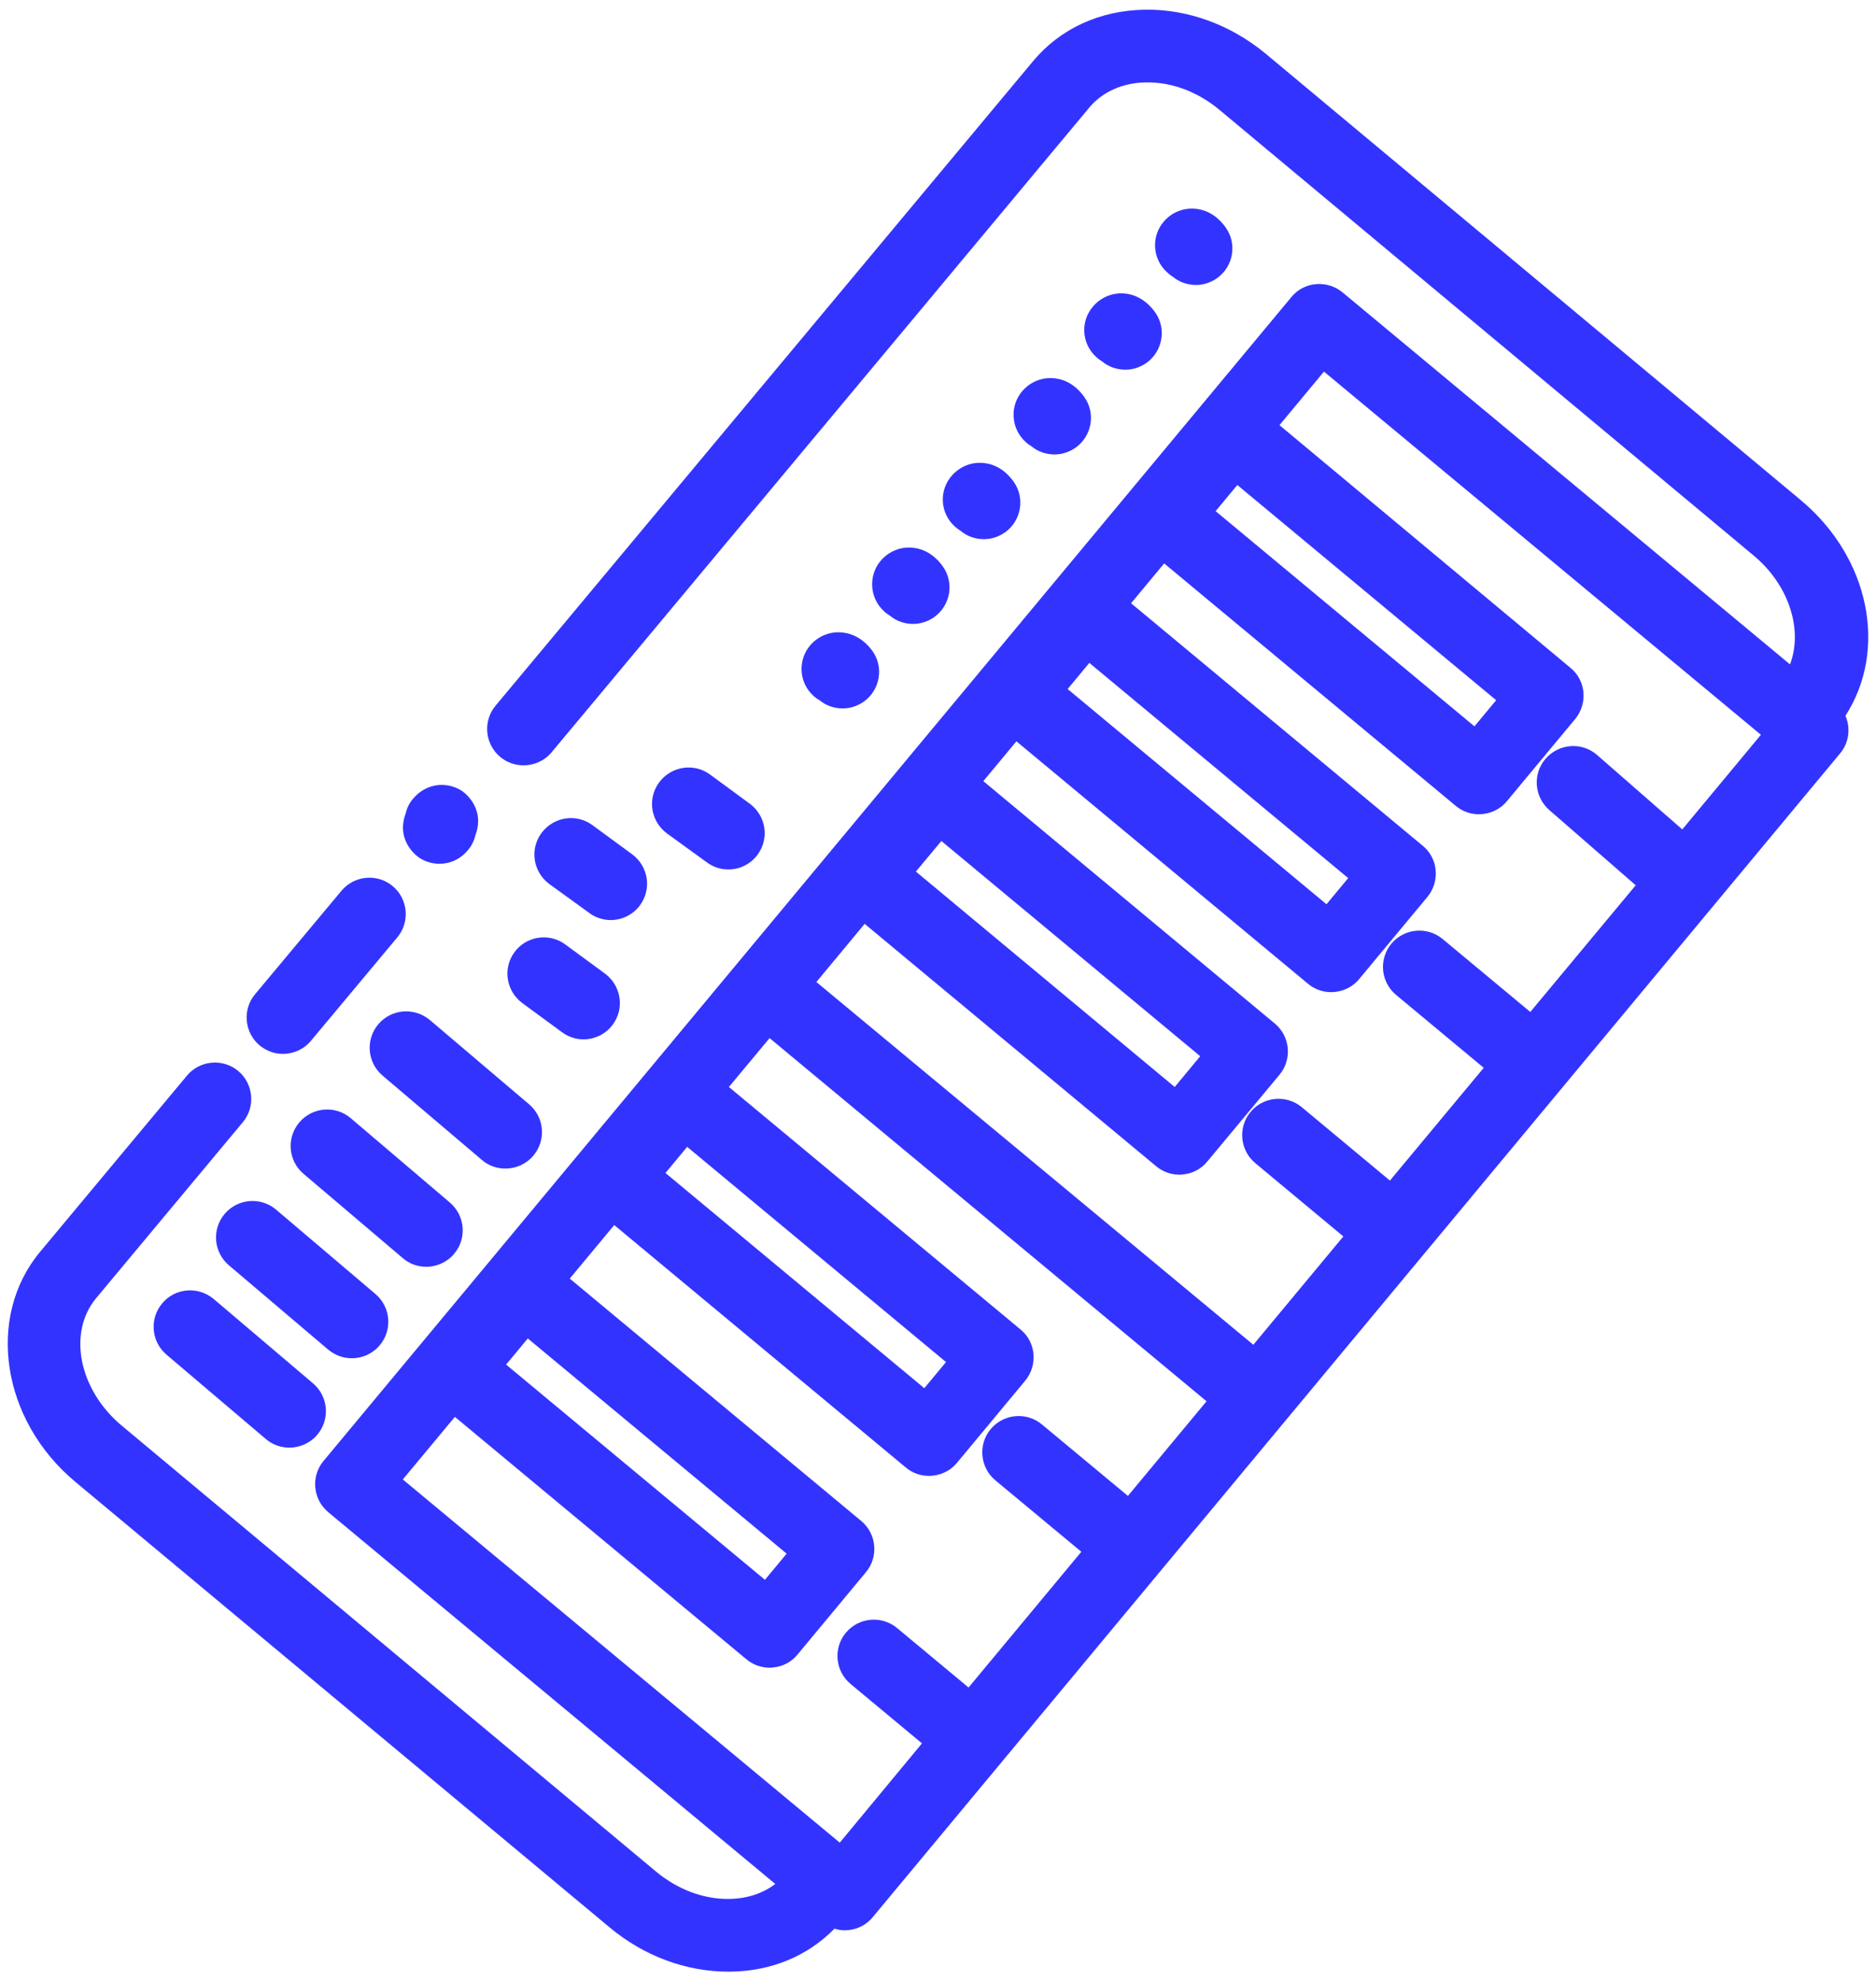 <?xml version="1.0" encoding="utf-8"?>
<!-- Generator: Adobe Illustrator 27.5.0, SVG Export Plug-In . SVG Version: 6.00 Build 0)  -->
<svg version="1.1" id="Capa_1" xmlns="http://www.w3.org/2000/svg" xmlns:xlink="http://www.w3.org/1999/xlink" x="0px" y="0px"
	 viewBox="0 0 89 94" style="enable-background:new 0 0 89 94;" xml:space="preserve">
<style type="text/css">
	.st0{fill:#3333FF;}
</style>
<g>
	<path class="st0" d="M85.41,23.71L60.06,2.56c-1.66-1.38-3.7-2.13-5.73-2.1c-2.14,0.03-4.02,0.89-5.31,2.43
		c0,0-12.74,15.28-25.51,30.59c-0.61,0.73-0.51,1.82,0.22,2.43c0.32,0.27,0.72,0.4,1.11,0.4c0.49,0,0.99-0.21,1.33-0.62
		C38.95,20.38,51.68,5.1,51.68,5.1c0.63-0.75,1.59-1.18,2.7-1.19c1.22-0.02,2.45,0.45,3.47,1.3L83.2,26.36
		c1.69,1.41,2.34,3.54,1.72,5.16L63.69,13.87c-0.35-0.29-0.81-0.43-1.26-0.39c-0.46,0.04-0.88,0.26-1.17,0.62L15.35,69.31
		c-0.61,0.73-0.51,1.82,0.22,2.43l21.21,17.64c-0.59,0.45-1.34,0.7-2.19,0.71c-1.21,0.02-2.45-0.45-3.47-1.3L5.78,67.64
		c-2.04-1.7-2.58-4.41-1.22-6.05l6.96-8.35c0.61-0.73,0.51-1.82-0.22-2.43c-0.73-0.61-1.82-0.51-2.43,0.22l-6.96,8.35
		c-2.59,3.1-1.84,8,1.66,10.92l25.35,21.14c1.63,1.36,3.62,2.1,5.63,2.1c0.03,0,0.07,0,0.1,0c1.95-0.02,3.68-0.75,4.94-2.04
		c0.16,0.05,0.32,0.08,0.48,0.08c0.5,0,0.99-0.21,1.33-0.62L87.3,35.74c0.43-0.52,0.5-1.21,0.25-1.78
		C89.57,30.83,88.71,26.45,85.41,23.71z M58.7,23.01l12.28,10.21l-1.03,1.24L57.67,24.25L58.7,23.01z M51.68,31.45l12.28,10.21
		l-1.03,1.24L50.65,32.69L51.68,31.45z M44.66,39.9l12.28,10.21l-1.21,1.46L43.45,41.35L44.66,39.9z M32.6,54.41l12.28,10.21
		l-1.03,1.24L31.57,55.65L32.6,54.41z M25.04,63.5l12.28,10.21l-1.03,1.24L24.01,64.74L25.04,63.5z M39.84,87.42L19.11,70.19
		l2.47-2.97l13.83,11.5c0.31,0.26,0.7,0.4,1.1,0.4c0.05,0,0.11,0,0.16-0.01c0.46-0.04,0.88-0.26,1.17-0.62l3.24-3.9
		c0.61-0.73,0.51-1.82-0.22-2.43l-13.83-11.5l2.11-2.54l13.83,11.5c0.32,0.27,0.71,0.4,1.1,0.4c0.5,0,0.99-0.21,1.33-0.62l3.24-3.9
		c0.29-0.35,0.43-0.81,0.39-1.26c-0.04-0.46-0.26-0.88-0.62-1.17l-13.83-11.5l1.93-2.32l20.73,17.23l-3.73,4.49l-4.08-3.39
		c-0.73-0.61-1.82-0.51-2.43,0.22c-0.61,0.73-0.51,1.82,0.22,2.43l4.08,3.39l-5.35,6.44l-3.39-2.82c-0.73-0.61-1.82-0.51-2.43,0.22
		c-0.61,0.73-0.51,1.82,0.22,2.43l3.39,2.82L39.84,87.42z M79.81,39.35l-4.04-3.53c-0.72-0.63-1.81-0.55-2.44,0.17
		c-0.63,0.72-0.55,1.81,0.17,2.44L77.6,42l-5,6.01l-4.16-3.46c-0.73-0.61-1.82-0.51-2.43,0.22c-0.61,0.73-0.51,1.82,0.22,2.43
		l4.16,3.46l-4.45,5.35l-4.18-3.48c-0.73-0.61-1.82-0.51-2.43,0.22c-0.61,0.73-0.51,1.82,0.22,2.43l4.18,3.48l-4.27,5.14
		L38.73,46.59l2.29-2.76l13.83,11.5c0.31,0.26,0.7,0.4,1.1,0.4c0.05,0,0.11,0,0.16-0.01c0.46-0.04,0.88-0.26,1.17-0.62l3.42-4.11
		c0.61-0.73,0.51-1.82-0.22-2.43l-13.83-11.5l1.57-1.89l13.83,11.5c0.32,0.27,0.71,0.4,1.1,0.4c0.5,0,0.99-0.21,1.33-0.62l3.24-3.9
		c0.29-0.35,0.43-0.81,0.39-1.26c-0.04-0.46-0.26-0.88-0.62-1.17l-13.83-11.5l1.57-1.89l13.83,11.5c0.32,0.27,0.71,0.4,1.1,0.4
		c0.5,0,0.99-0.21,1.33-0.62l3.24-3.9c0.29-0.35,0.43-0.81,0.39-1.26c-0.04-0.46-0.26-0.88-0.62-1.17L60.7,20.17l2.11-2.54
		l20.73,17.23L79.81,39.35z"/>
	<path class="st0" d="M19.9,40.7c0.27,0.18,0.61,0.28,0.95,0.28c0.48,0,0.97-0.19,1.36-0.66c0.18-0.21,0.29-0.46,0.35-0.71
		c0.48-1.32-0.6-2.06-0.65-2.09c-0.64-0.42-1.64-0.43-2.32,0.38c-0.18,0.21-0.29,0.45-0.35,0.71C18.76,39.94,19.85,40.67,19.9,40.7z
		"/>
	<path class="st0" d="M13.42,50c0.49,0,0.99-0.21,1.33-0.62l4.1-4.91c0.61-0.73,0.51-1.82-0.22-2.43c-0.73-0.61-1.82-0.51-2.43,0.22
		l-4.1,4.91c-0.61,0.73-0.51,1.82,0.22,2.43C12.64,49.86,13.03,50,13.42,50z"/>
	<path class="st0" d="M7.7,61.83c-0.62,0.73-0.53,1.82,0.2,2.44l4.71,4c0.33,0.28,0.72,0.41,1.12,0.41c0.49,0,0.98-0.21,1.32-0.61
		c0.62-0.73,0.53-1.82-0.2-2.44l-4.71-4C9.4,61.01,8.31,61.1,7.7,61.83z"/>
	<path class="st0" d="M16.69,64.44c0.49,0,0.98-0.21,1.32-0.61c0.62-0.73,0.53-1.82-0.2-2.44l-4.71-4c-0.73-0.62-1.82-0.53-2.44,0.2
		c-0.62,0.73-0.53,1.82,0.2,2.44l4.71,4C15.9,64.3,16.29,64.44,16.69,64.44z"/>
	<path class="st0" d="M20.22,60.1c0.49,0,0.98-0.21,1.32-0.61c0.62-0.73,0.53-1.82-0.2-2.44l-4.7-4c-0.73-0.62-1.82-0.53-2.44,0.2
		c-0.62,0.73-0.53,1.82,0.2,2.44l4.71,4C19.42,59.96,19.82,60.1,20.22,60.1z"/>
	<path class="st0" d="M17.95,48.59c-0.62,0.73-0.53,1.82,0.2,2.44l4.71,4c0.32,0.28,0.72,0.41,1.12,0.41c0.49,0,0.98-0.21,1.32-0.61
		c0.62-0.73,0.53-1.82-0.2-2.44l-4.71-4C19.66,47.78,18.57,47.86,17.95,48.59z"/>
	<path class="st0" d="M39.87,30c-0.54-0.03-1.05,0.19-1.41,0.59c-0.63,0.71-0.57,1.81,0.15,2.44c0.08,0.07,0.17,0.14,0.27,0.19
		c0.31,0.26,0.7,0.39,1.1,0.39c0.35,0,0.7-0.11,1.01-0.33c0.77-0.56,0.95-1.64,0.39-2.41C40.87,30.19,40.28,30.02,39.87,30z"/>
	<path class="st0" d="M43.22,25.98c-0.54-0.03-1.05,0.19-1.41,0.59c-0.63,0.71-0.57,1.8,0.14,2.44c0.08,0.08,0.17,0.14,0.27,0.2
		c0.31,0.26,0.7,0.39,1.1,0.39c0.35,0,0.7-0.11,1.01-0.33c0.77-0.56,0.95-1.64,0.39-2.41C44.22,26.17,43.63,26,43.22,25.98z"/>
	<path class="st0" d="M46.58,21.96c-0.54-0.03-1.05,0.19-1.41,0.59c-0.64,0.71-0.58,1.8,0.14,2.44c0.09,0.08,0.18,0.14,0.27,0.2
		c0.31,0.26,0.7,0.39,1.1,0.39c0.35,0,0.7-0.11,1.01-0.33c0.77-0.56,0.95-1.64,0.39-2.41C47.58,22.15,46.99,21.98,46.58,21.96z"/>
	<path class="st0" d="M49.93,17.94c-0.54-0.03-1.05,0.19-1.41,0.59c-0.63,0.71-0.57,1.8,0.14,2.44c0.08,0.08,0.17,0.14,0.27,0.2
		c0.31,0.26,0.7,0.39,1.1,0.39c0.35,0,0.7-0.11,1.01-0.33c0.77-0.56,0.95-1.64,0.39-2.41C50.93,18.13,50.34,17.96,49.93,17.94z"/>
	<path class="st0" d="M53.29,13.92c-0.54-0.03-1.05,0.19-1.41,0.59c-0.64,0.71-0.58,1.8,0.14,2.44c0.08,0.08,0.18,0.14,0.27,0.2
		c0.31,0.26,0.71,0.39,1.1,0.39c0.35,0,0.7-0.11,1.01-0.33c0.77-0.56,0.95-1.64,0.39-2.41C54.28,14.11,53.69,13.94,53.29,13.92z"/>
	<path class="st0" d="M55.64,13.13c0.31,0.26,0.71,0.39,1.1,0.39c0.35,0,0.7-0.11,1.01-0.33c0.77-0.56,0.95-1.64,0.39-2.41
		c-0.5-0.69-1.09-0.86-1.49-0.88c-0.54-0.03-1.05,0.18-1.41,0.58c-0.64,0.71-0.58,1.8,0.13,2.44C55.45,13,55.54,13.07,55.64,13.13z"
		/>
	<path class="st0" d="M24.41,45.17c-0.57,0.77-0.4,1.85,0.37,2.42l1.88,1.38c0.31,0.23,0.67,0.34,1.02,0.34
		c0.53,0,1.05-0.24,1.39-0.7c0.57-0.77,0.4-1.85-0.37-2.42l-1.88-1.38C26.05,44.24,24.97,44.41,24.41,45.17z"/>
	<path class="st0" d="M27.95,43.31c0.31,0.23,0.67,0.34,1.02,0.34c0.53,0,1.05-0.24,1.39-0.7c0.57-0.77,0.4-1.85-0.37-2.42
		l-1.88-1.38c-0.77-0.57-1.85-0.4-2.42,0.37c-0.57,0.77-0.4,1.85,0.37,2.42L27.95,43.31z"/>
	<path class="st0" d="M33.53,40.91c0.31,0.23,0.67,0.34,1.02,0.34c0.53,0,1.05-0.24,1.39-0.7c0.57-0.77,0.4-1.85-0.37-2.42
		l-1.88-1.38c-0.77-0.57-1.85-0.4-2.42,0.37c-0.57,0.77-0.4,1.85,0.37,2.42L33.53,40.91z"/>
</g>
</svg>
